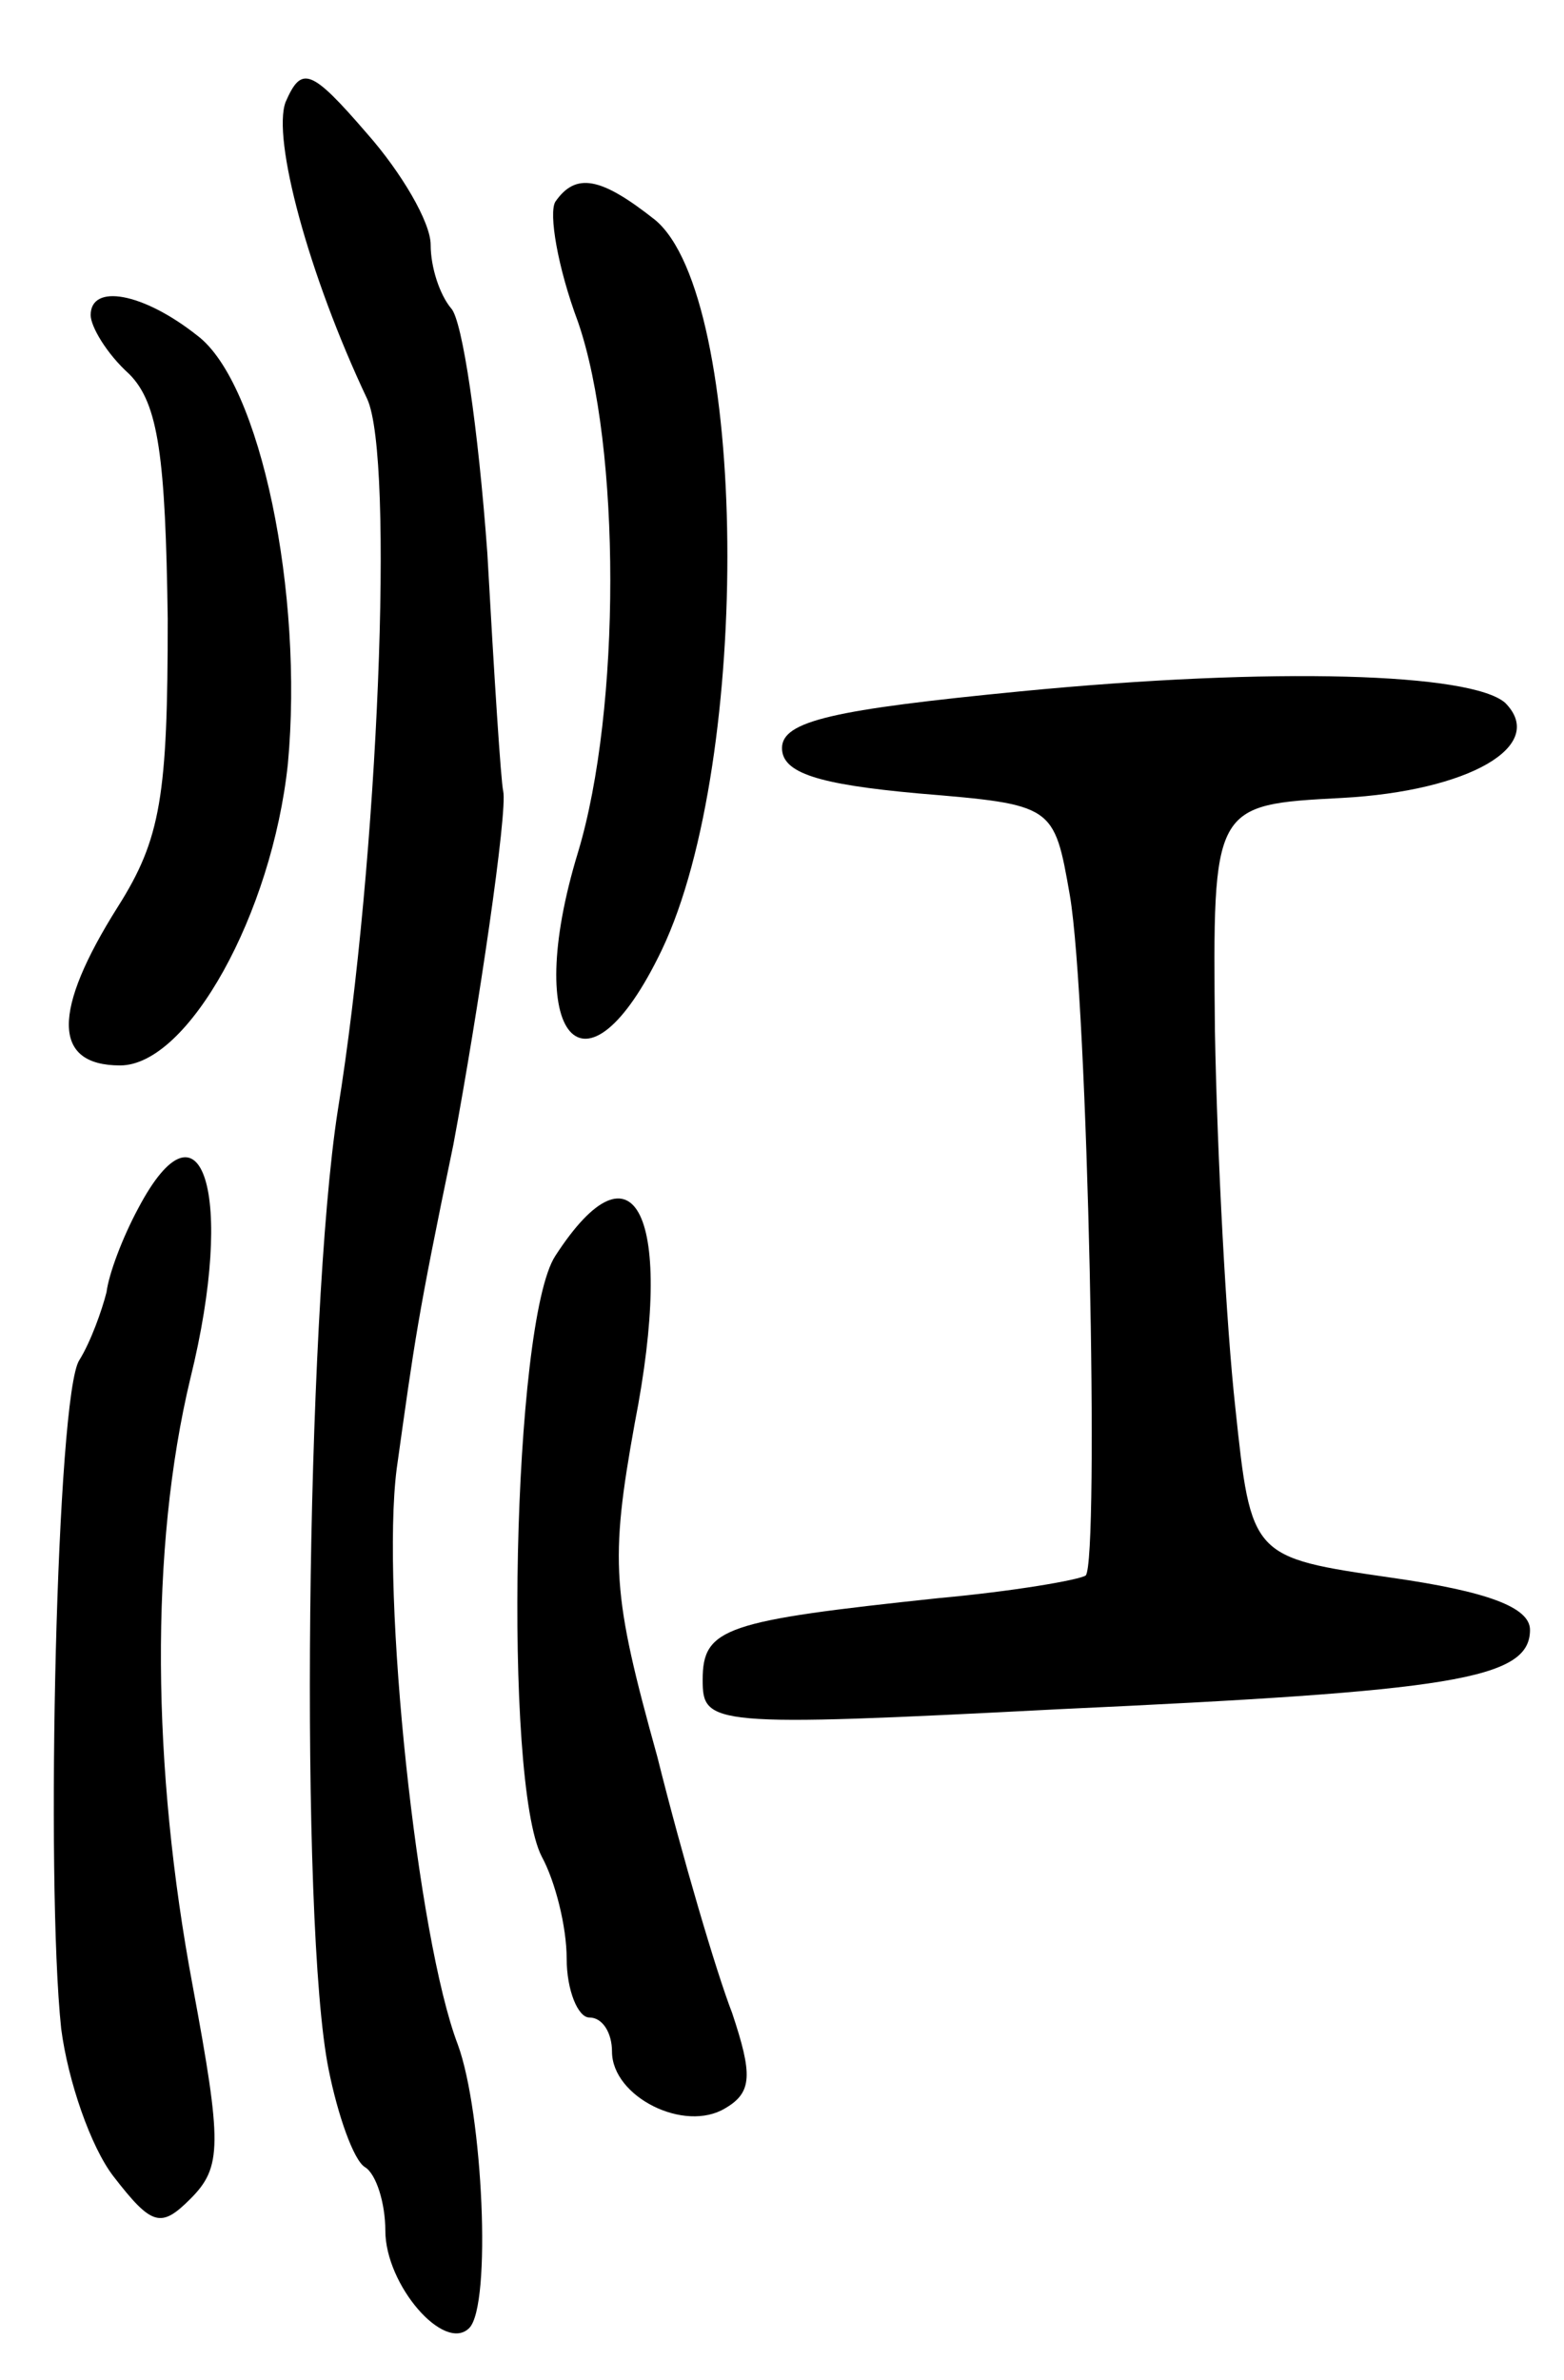 <svg version="1.0" xmlns="http://www.w3.org/2000/svg"
 width="69pt" height="105pt" viewBox="0 0 69 105"
 preserveAspectRatio="xMidYMid meet">
<g transform="translate(0,105) scale(0.1,-0.1)"
fill="#000000" stroke="none">
<path d="M126 1005 c-6 -16 10 -76 36 -131 12 -26 5 -203 -13 -314 -14 -90
-17 -359 -4 -423 4 -20 11 -40 16 -43 5 -3 9 -16 9 -28 0 -24 26 -54 37 -43
10 10 6 95 -5 125 -18 47 -34 199 -27 254 8 57 9 66 25 143 11 59 24 147 22
156 -1 4 -4 51 -7 105 -4 55 -11 103 -16 108 -5 6 -9 18 -9 28 0 10 -13 32
-28 49 -25 29 -29 30 -36 14z"/>
<path d="M245 961 c-3 -5 1 -29 10 -53 19 -55 19 -171 0 -234 -25 -82 3 -114
37 -43 40 84 38 288 -3 322 -24 19 -35 21 -44 8z"/>
<path d="M40 911 c0 -5 7 -17 17 -26 13 -13 16 -37 17 -108 0 -78 -3 -97 -22
-127 -29 -46 -29 -70 1 -70 30 0 67 67 74 133 7 75 -12 168 -40 189 -24 19
-47 23 -47 9z"/>
<path d="M450 745 c-82 -8 -105 -13 -105 -25 0 -11 16 -16 60 -20 60 -5 60 -5
67 -45 8 -47 13 -293 7 -300 -3 -2 -32 -7 -65 -10 -94 -10 -104 -13 -104 -36
0 -20 3 -21 157 -13 173 8 208 13 208 35 0 10 -19 17 -61 23 -62 9 -62 9 -69
75 -4 36 -8 111 -9 166 -1 100 -1 100 56 103 56 3 91 23 72 42 -15 13 -101 16
-214 5z"/>
<path d="M61 517 c-7 -13 -13 -29 -14 -37 -2 -8 -7 -22 -12 -30 -10 -15 -15
-229 -8 -295 3 -23 13 -52 23 -65 17 -22 21 -23 34 -10 14 14 14 24 1 94 -18
96 -19 193 -1 268 20 81 5 128 -23 75z"/>
<path d="M245 496 c-19 -29 -23 -232 -6 -265 6 -11 11 -31 11 -45 0 -14 5 -26
10 -26 6 0 10 -7 10 -15 0 -20 32 -36 50 -25 12 7 12 15 3 42 -7 18 -22 69
-33 113 -20 72 -21 86 -10 147 18 92 0 128 -35 74z"/>
</g>
</svg>
